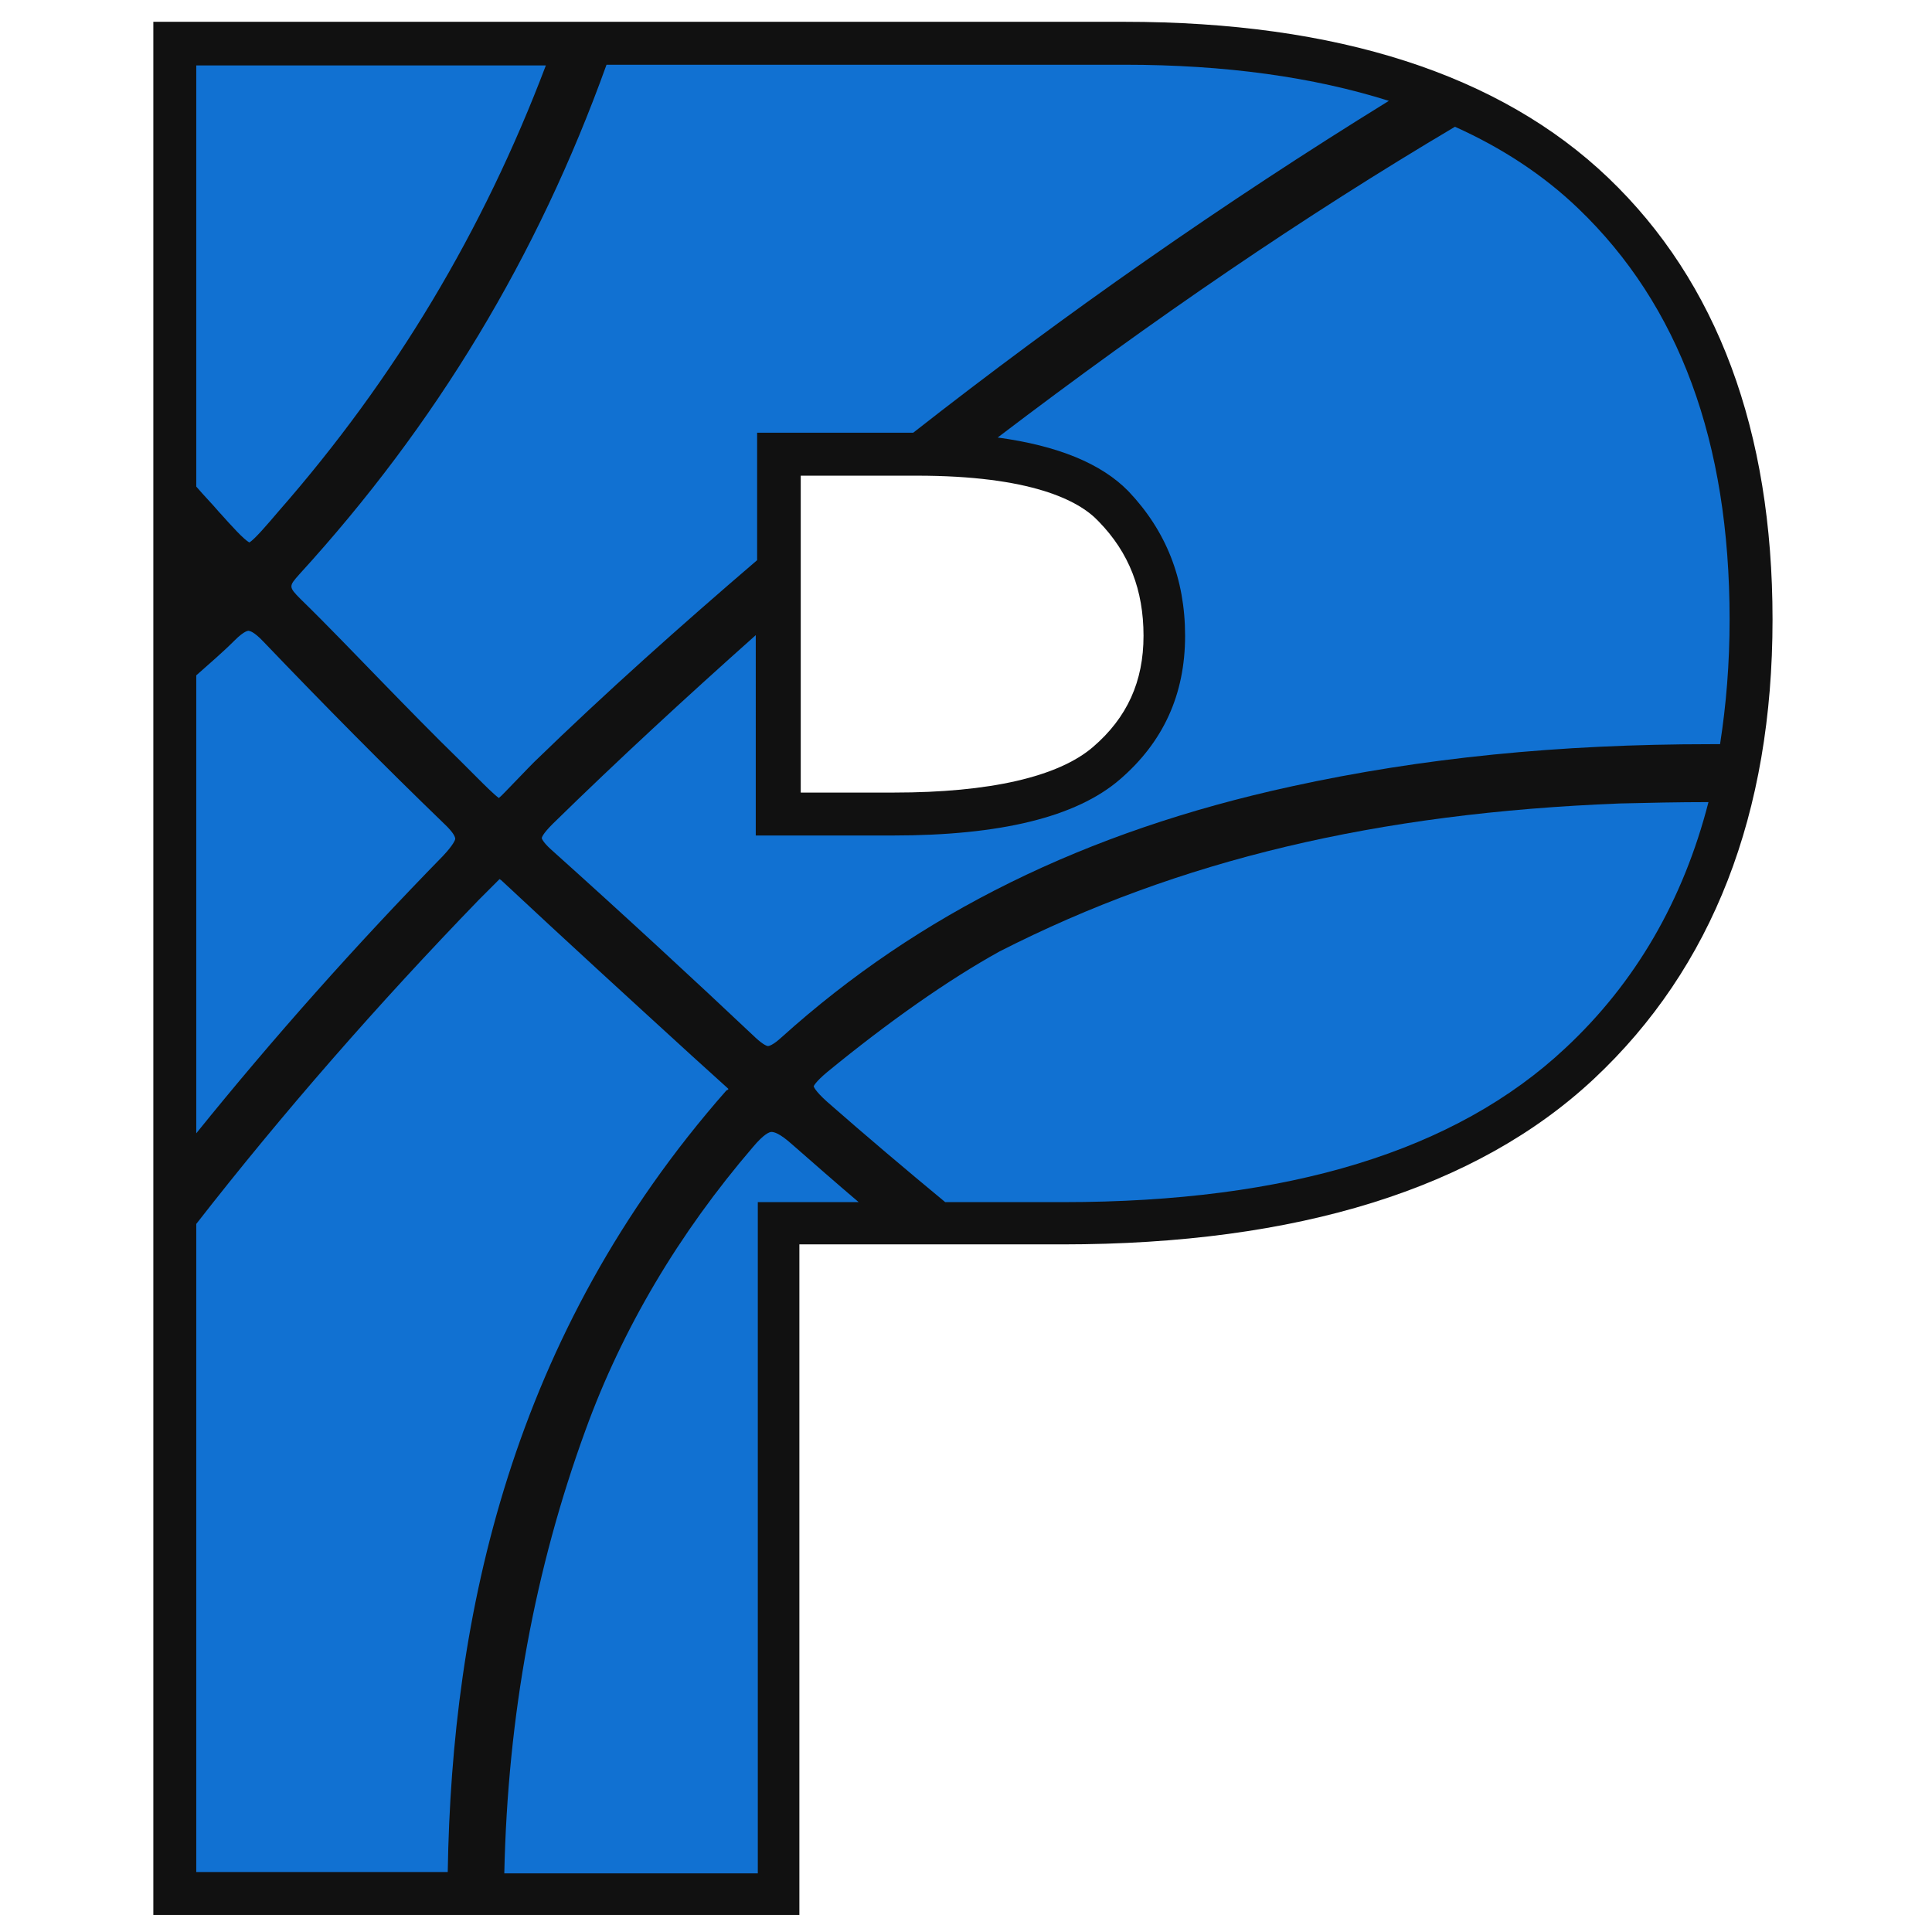 <?xml version="1.0" encoding="utf-8"?>
<!-- Generator: Adobe Illustrator 19.2.1, SVG Export Plug-In . SVG Version: 6.00 Build 0)  -->
<svg version="1.1" id="Layer_1" xmlns="http://www.w3.org/2000/svg" xmlns:xlink="http://www.w3.org/1999/xlink" x="0px"
    y="0px" viewBox="0 0 283.5 283.5" style="enable-background:new 0 0 283.5 283.5;" xml:space="preserve">
    <style type="text/css">
        .st0 {
            fill: #1171d2;
        }

        .st1 {
            fill: #111111;
        }
    </style>
    <g>
        <path class="st1" d="M22.5,281.1V3.2H165c31.2,0,55.1,7.7,71,22.9c16,15.3,24.1,37.1,24.1,64.8c0,28.5-8.8,51.1-26.2,67.4
		c-17.2,16.1-43.5,24.3-78,24.3h-38.6v98.4H22.5z M131.2,116.3c14,0,24.1-2.3,29.2-6.7c5-4.3,7.4-9.6,7.4-16.3
		c0-6.7-2.1-12.2-6.6-16.8c-2.9-3.1-10-6.7-26.7-6.7h-17v46.5H131.2z" />
        <g>
            <path class="st0" d="M106.9,159.8c0,0-0.1-0.1-0.1-0.1l-5.3-4.8c-9.3-8.5-18.6-17-27.8-25.6c-0.1-0.1-0.2-0.2-0.4-0.3l-1,1
			c-0.7,0.7-1.3,1.3-2,2c-14.9,15.4-28.8,31.3-41.5,47.6v95.1h36.9c0.6-37.6,9.3-78.8,40.9-114.7C106.7,160,106.8,159.9,106.9,159.8
			z" />
            <path class="st0" d="M34.4,94c-1.8,1.8-3.7,3.4-5.6,5.1v67.2c11.3-14,23.4-27.6,36.2-40.7c1.6-1.7,1.8-2.4,1.8-2.5
			c0-0.2-0.1-0.8-1.7-2.3c-8.7-8.4-17.5-17.3-26.4-26.6c-1.5-1.6-2.1-1.6-2.1-1.6C36.5,92.5,35.9,92.5,34.4,94z" />
            <path class="st0" d="M28.8,9.6v61.8c1.1,1.3,2.3,2.5,3.4,3.8l0.1,0.1c1.7,1.9,3.5,3.9,4.3,4.3c0.8-0.5,2.6-2.6,4.3-4.6
			C57.9,55.6,70.9,33.9,80.1,9.6H28.8z" />
            <path class="st0"
                d="M44.1,87.9c4.1,4,8.1,8.2,12,12.2c3.7,3.8,7.6,7.8,11.4,11.5c0.9,0.9,1.6,1.6,2.3,2.3
			c1.4,1.4,2.6,2.6,3.4,3.2c0.5-0.4,1.2-1.2,1.9-1.9c0.9-0.9,2-2.1,3.3-3.4c10.5-10.2,21.5-20,32.7-29.6V63.5h22.9
			c22.2-17.4,45.5-33.7,69.8-48.7c-11.1-3.5-24-5.3-38.8-5.3h-76C78.9,37.6,64,62.3,43.9,84.3C42.4,86,42.3,86.1,44.1,87.9z" />
            <path class="st0" d="M229.7,153.8c10.3-9.6,17.3-21.7,21-36.1c-4.4,0-8.8,0.1-13,0.2c-35.7,1.4-64.7,8.3-91,21.7
			c-7.6,4.2-16.4,10.4-25.3,17.7c-1.8,1.5-2,2.1-2,2.1c0,0,0.1,0.6,2,2.3c5.7,5,11.5,9.9,17.3,14.7H156
			C189.1,176.4,213.6,168.9,229.7,153.8z" />
            <path class="st0" d="M81.1,120.9c-1.5,1.5-1.6,2-1.6,2.1c0,0,0.1,0.5,1.3,1.6c10.6,9.5,21.2,19.3,30.1,27.7
			c1.2,1.1,1.7,1.2,1.8,1.2c0.1,0,0.7-0.1,2-1.3c20.1-18.1,44.5-30.2,74.8-36.8c19.2-4.2,39.3-6.2,61.5-6.2c0.5,0,0.9,0,1.4,0
			c0.9-5.8,1.4-11.8,1.4-18.3c0-26.1-7.4-46.1-22.2-60.3c-5.1-4.9-11.2-8.9-18.1-12c-22.1,13.1-44.1,28.1-67.1,45.6
			c8.8,1.2,15.2,3.8,19.2,7.9c5.5,5.8,8.3,12.8,8.3,21.2c0,8.6-3.2,15.6-9.6,21.1c-6.4,5.5-17.5,8.2-33.3,8.2h-20.1V93.2
			C100.8,102.2,90.8,111.4,81.1,120.9z" />
            <path class="st0" d="M111.1,176.4H126c-3.3-2.8-6.6-5.7-9.8-8.5c-1.8-1.6-2.6-1.8-3-1.8c-0.3,0-1.1,0.3-2.7,2.2
			C99.6,181,91.3,195,85.9,209.9c-7.4,20.3-11.4,41.8-11.9,65h37.2V176.4z" />
        </g>
    </g>
</svg>